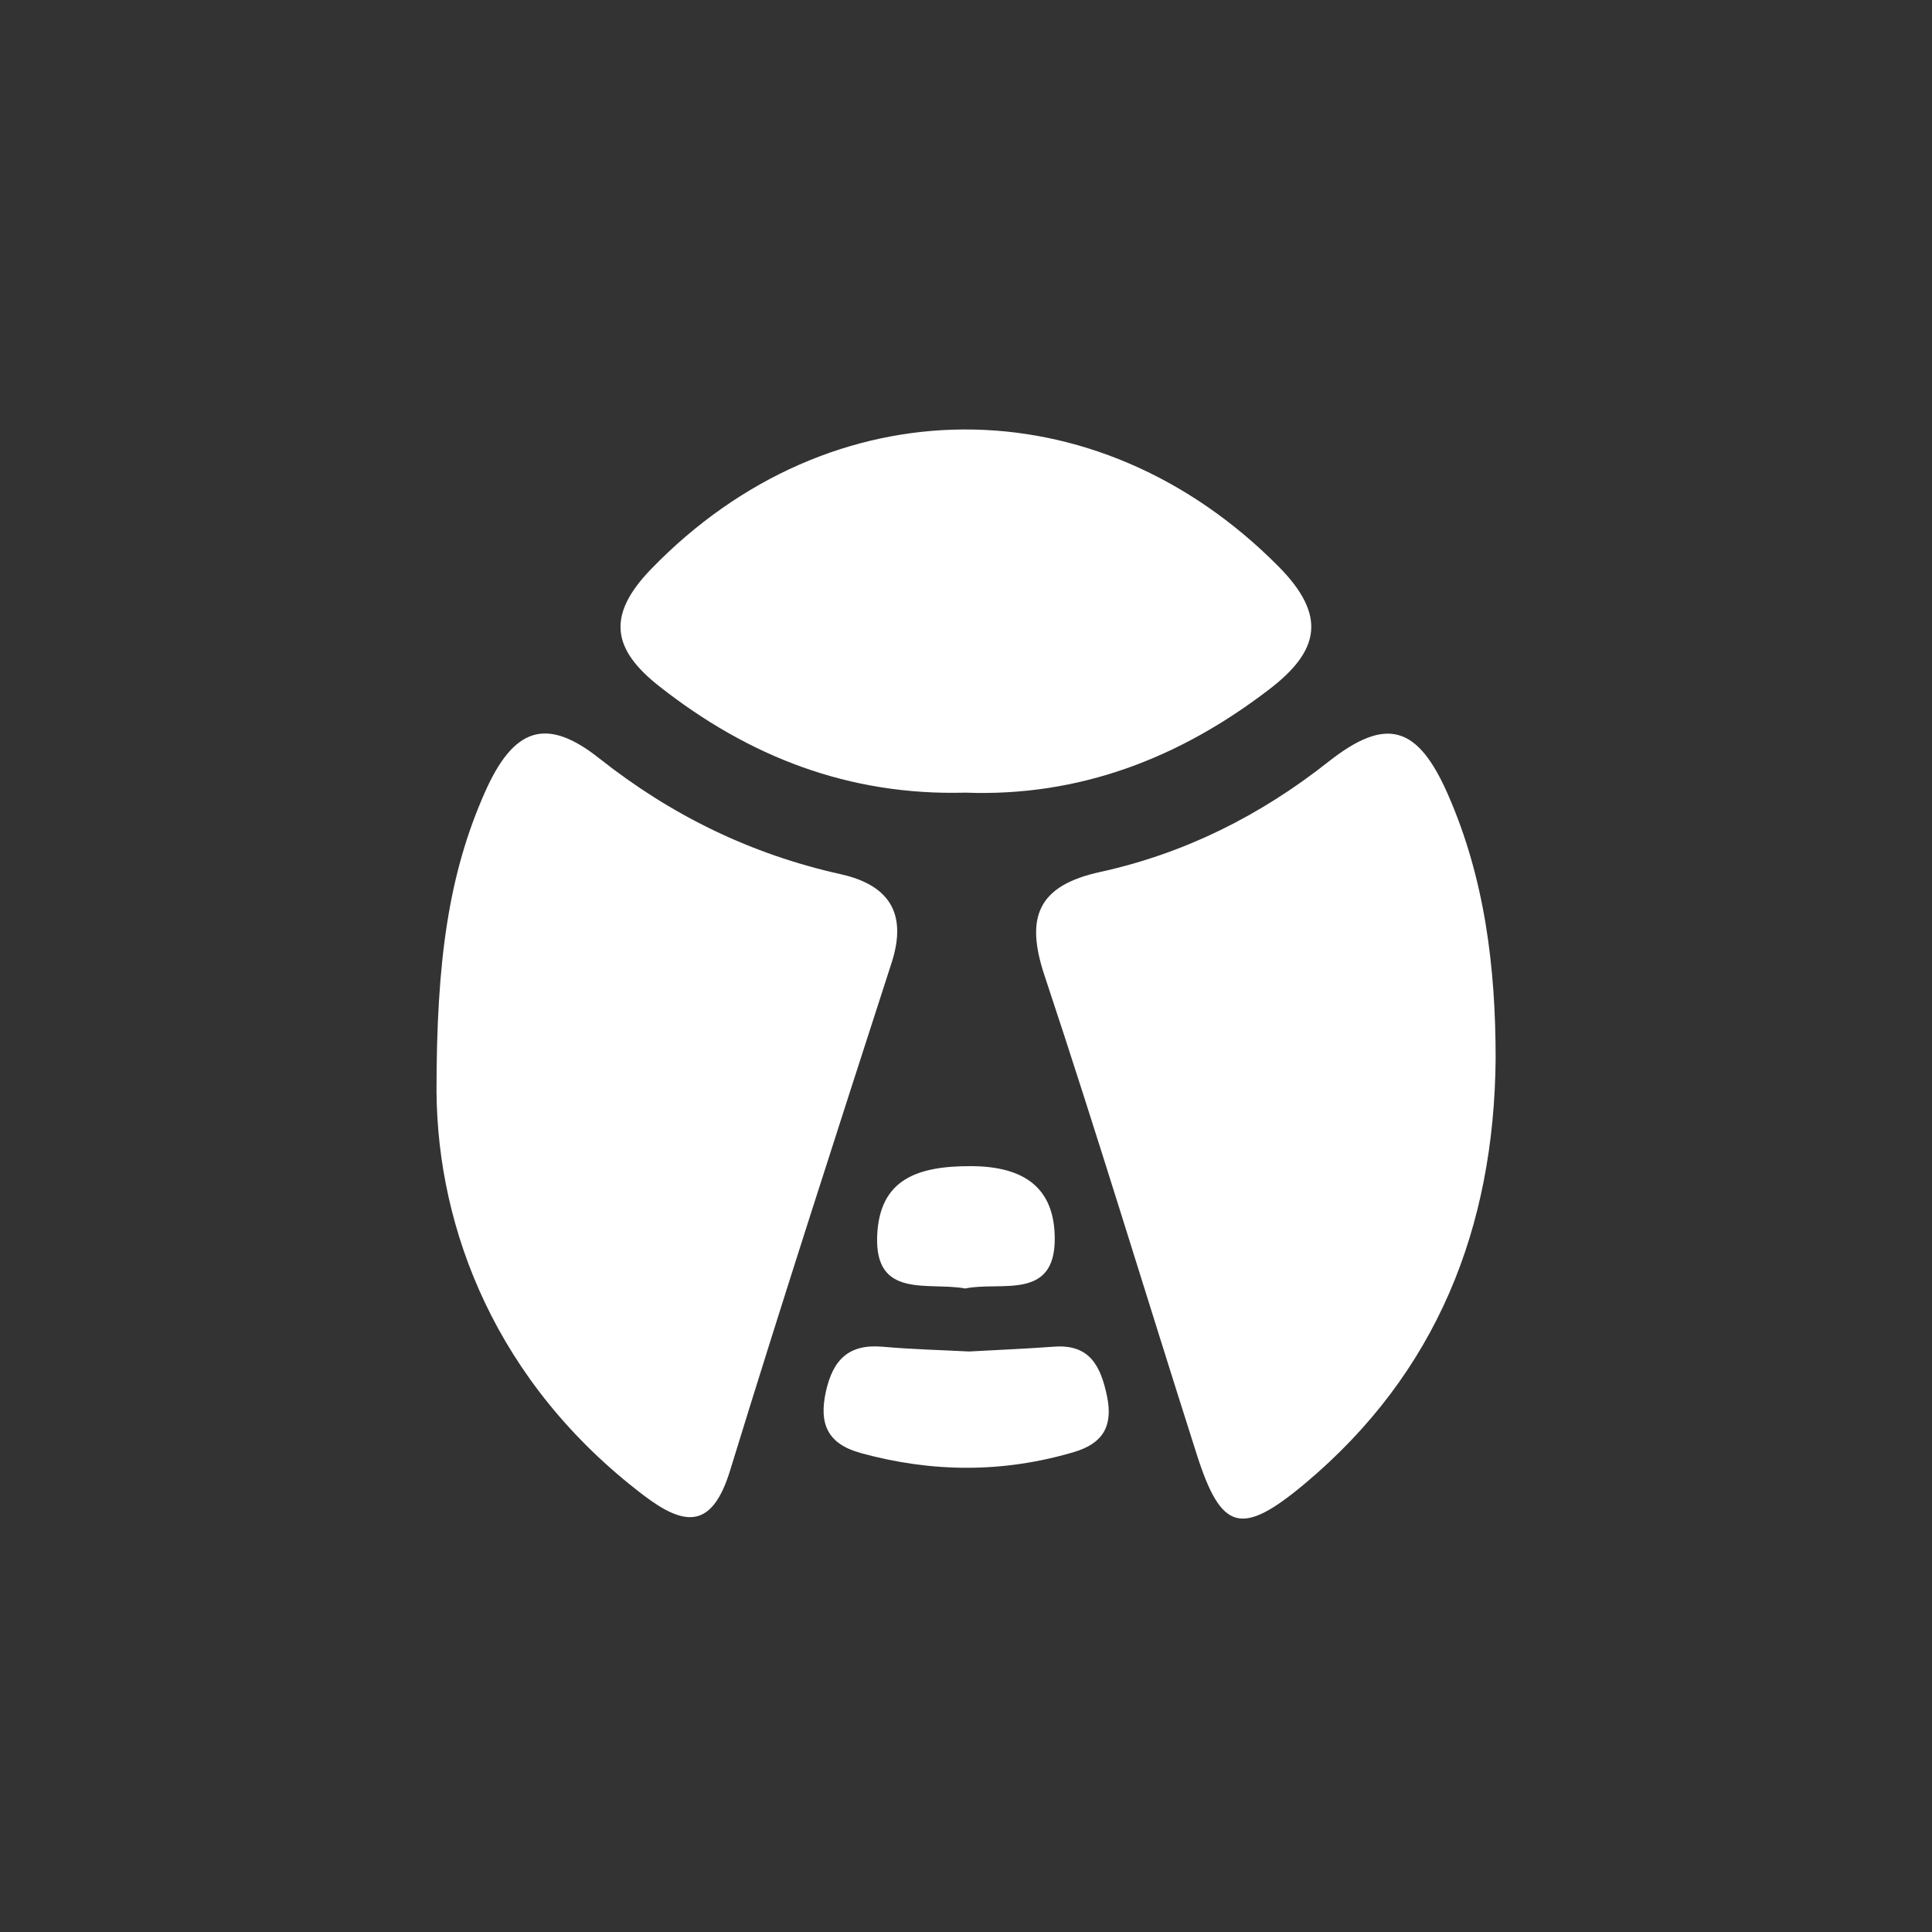 <?xml version="1.0" encoding="UTF-8"?>
<svg id="Layer_1" data-name="Layer 1" xmlns="http://www.w3.org/2000/svg" viewBox="0 0 256 256">
  <rect x="0" y="0" width="256" height="256" fill="#333333" stroke="none"/>
  <defs>
    <style>
      .cls-1 {
        fill: #fff;
      }

      <!-- .cls-2 {
        fill: #9f9f28;
      } -->
    </style>
  </defs>
  <!-- <circle class="cls-2" cx="128" cy="128" r="128"/> -->
  <path class="cls-1" d="M57.84,144.71c-.01-17.4,1.6-28.85,6.39-39.68,3.81-8.63,8.14-10.12,15.18-4.54,9.56,7.57,20.13,12.71,32,15.35,6.4,1.43,8.85,5.18,6.73,11.74-7.23,22.39-14.49,44.78-21.4,67.27-2.38,7.73-5.96,7.47-11.48,3.27-19.56-14.89-27.26-35.22-27.42-53.41Z"/>
  <path class="cls-1" d="M198.18,140.28c-.2,22.43-7.79,41.62-25.21,56.25-8.51,7.14-11.15,6.33-14.39-3.8-6.75-21.15-13.17-42.41-20.18-63.48-2.61-7.83-.79-11.92,7.38-13.71,11.17-2.45,21.18-7.45,30.21-14.58,7.71-6.09,11.86-4.82,15.86,4.29,4.91,11.17,6.33,22.98,6.33,35.02Z"/>
  <path class="cls-1" d="M127.91,105.03c-15.42,.42-28.7-4.76-40.56-14.1-6.17-4.85-7.07-9.34-1.07-15.53,23.76-24.54,59.04-24.66,83.13-.34,6.45,6.51,5.42,11.16-1.15,16.22-11.96,9.2-25.27,14.31-40.34,13.75Z"/>
  <path class="cls-1" d="M128.4,179.08c4.03-.22,7.65-.37,11.27-.64,4.75-.35,6.18,2.6,7.01,6.54,.84,3.97-.53,6.29-4.39,7.43-9.41,2.78-18.79,2.72-28.22,.13-4.4-1.21-5.59-3.84-4.63-8.17,.94-4.23,3.05-6.32,7.53-5.92,3.94,.35,7.89,.44,11.44,.63Z"/>
  <path class="cls-1" d="M127.89,170.73c-4.86-.9-12.01,1.45-11.66-7,.31-7.45,5.28-9.23,12.43-9.21,7.21,.02,11.05,3,11.1,9.52,.07,8.37-7.16,5.71-11.86,6.69Z"/>
</svg>